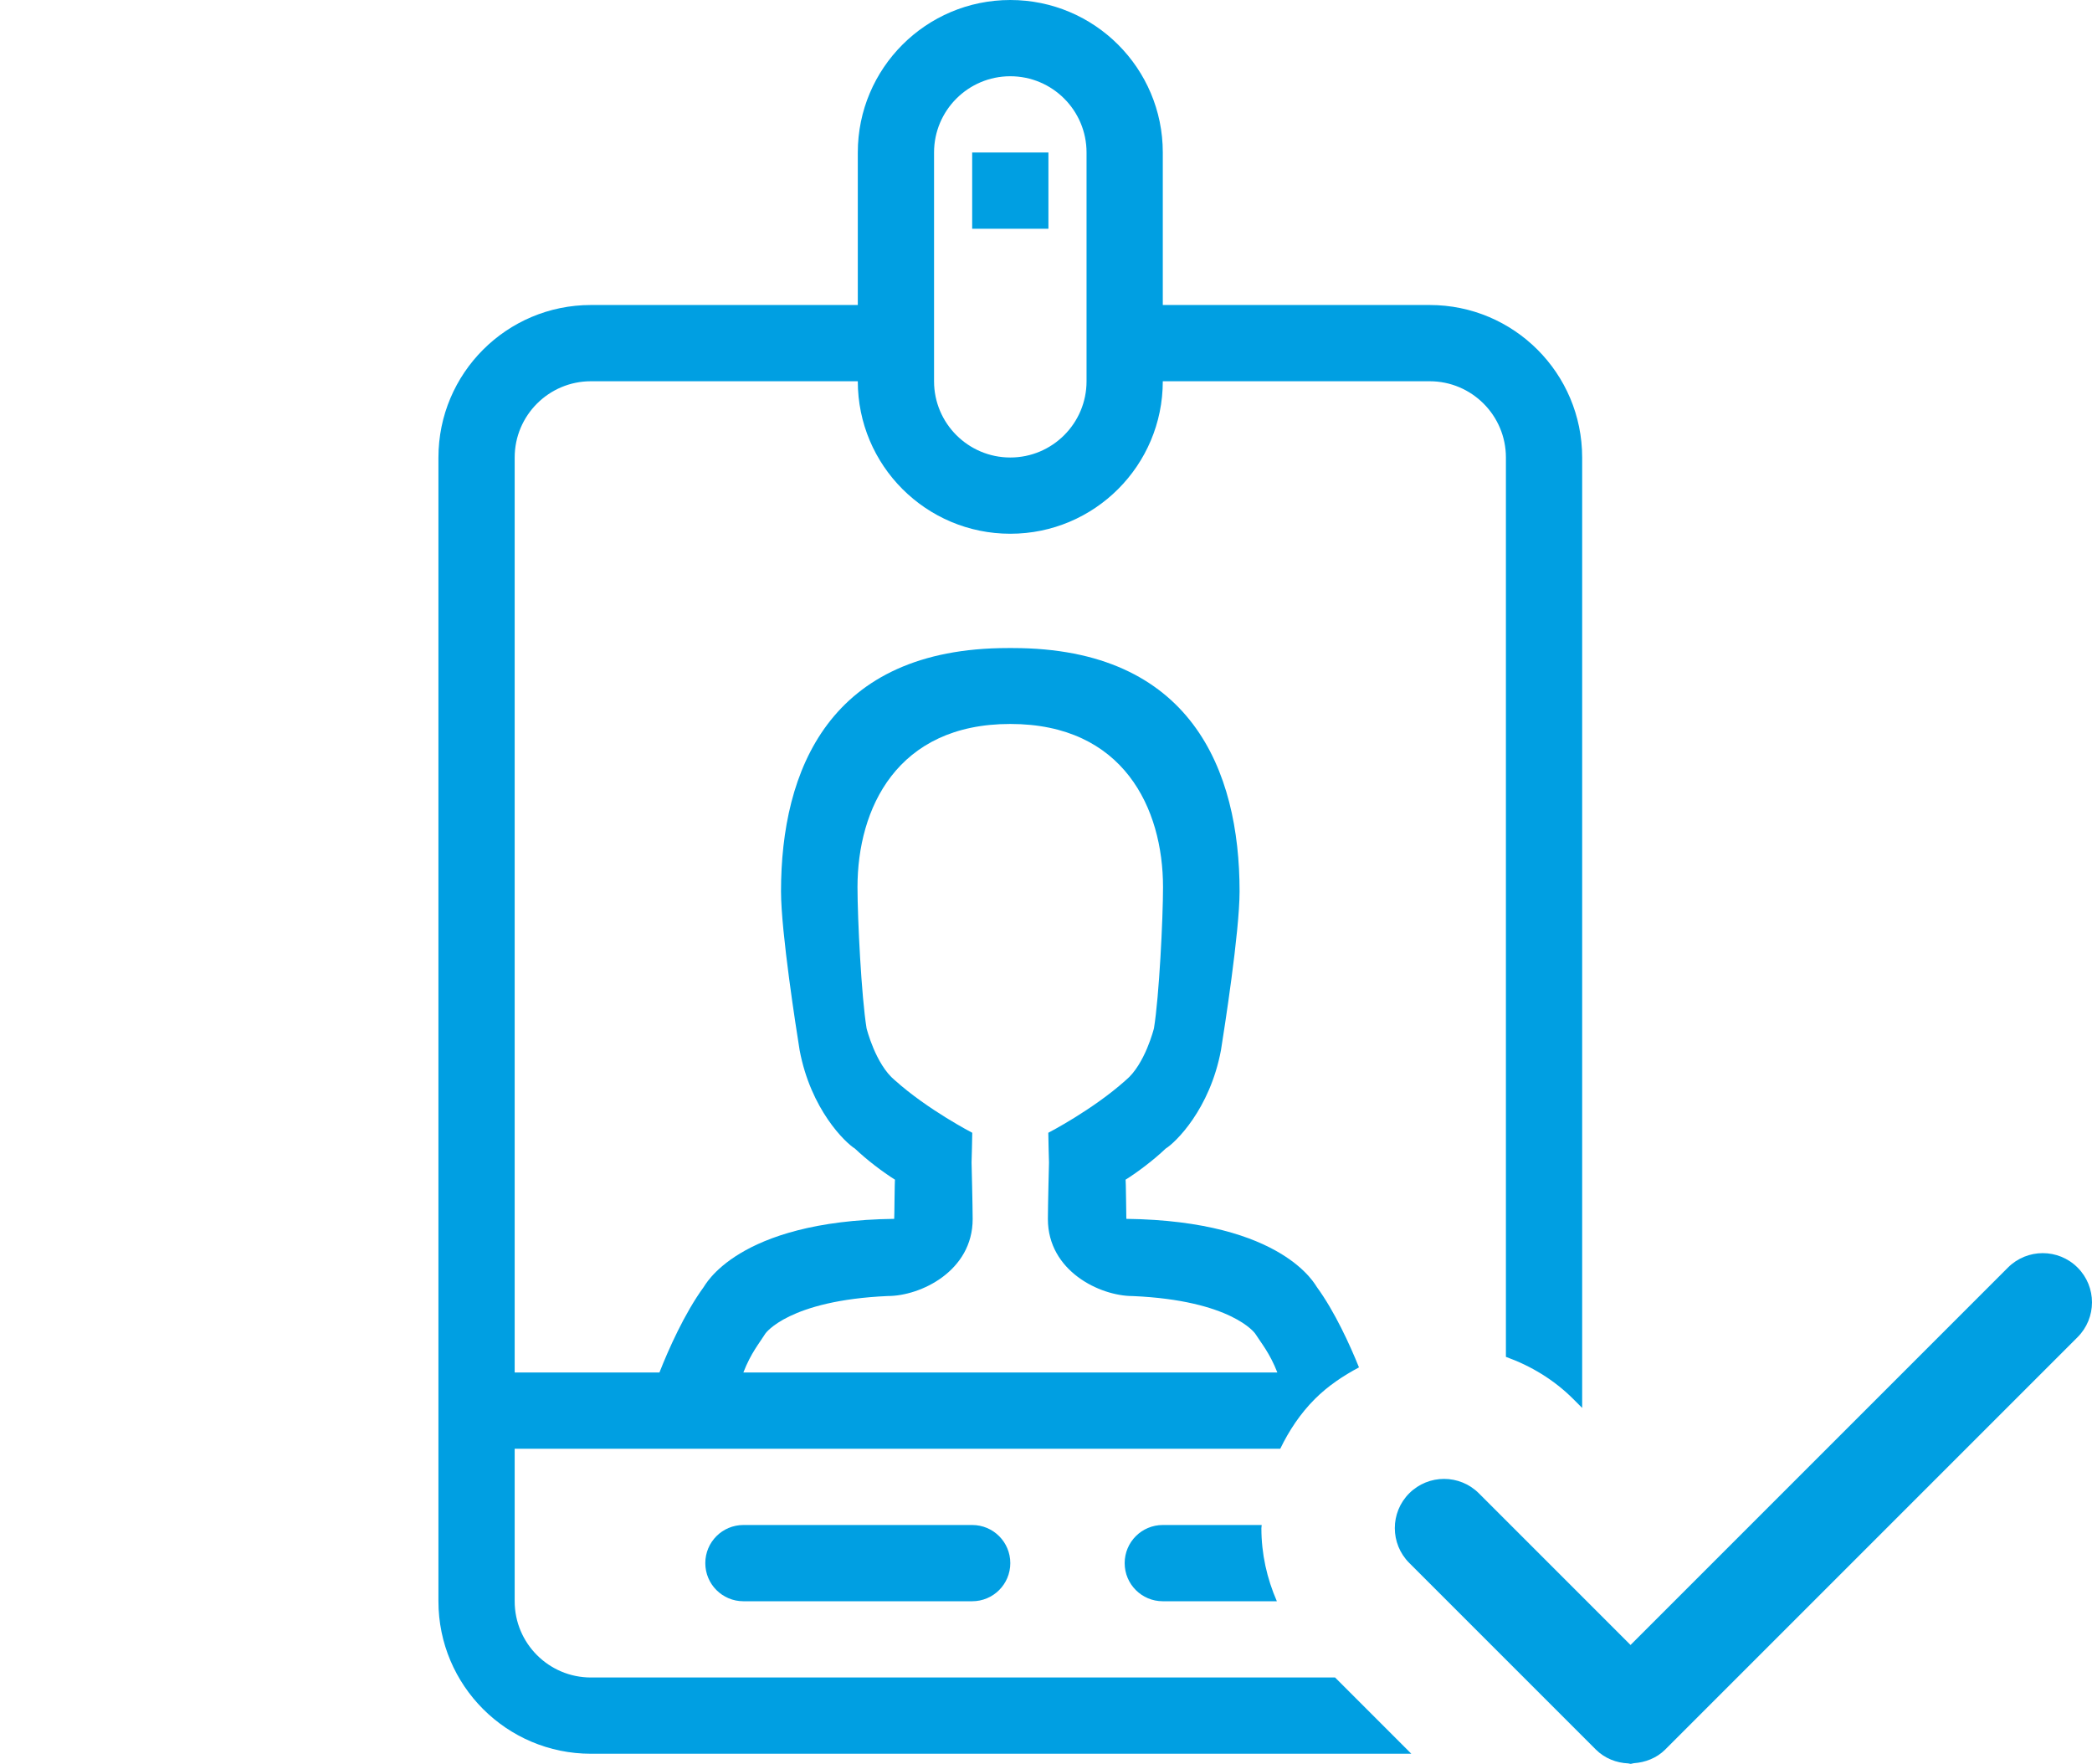 <?xml version="1.0" encoding="utf-8"?>
<!-- Generator: Adobe Illustrator 16.0.0, SVG Export Plug-In . SVG Version: 6.00 Build 0)  -->
<!DOCTYPE svg PUBLIC "-//W3C//DTD SVG 1.1//EN" "http://www.w3.org/Graphics/SVG/1.1/DTD/svg11.dtd">
<svg version="1.1" id="Layer_1" xmlns="http://www.w3.org/2000/svg" xmlns:xlink="http://www.w3.org/1999/xlink" x="0px" y="0px"
	 width="54.873px" height="46.266px" viewBox="-9 0.625 54.873 46.266" enable-background="new -9 0.625 54.873 46.266"
	 xml:space="preserve">
<g>
	<rect x="16.5" y="4.625" fill="#009FE2" width="2" height="2"/>
	<path fill="#009FE2" d="M10.5,40.625c-0.553,0-1,0.447-1,1s0.447,1,1,1h6c0.553,0,1-0.447,1-1s-0.447-1-1-1H10.5z"/>
	<path fill="#009FE2" d="M21.5,40.625c-0.553,0-1,0.447-1,1s0.447,1,1,1h2.992c-0.261-0.598-0.406-1.244-0.406-1.916
		c0-0.028,0.008-0.056,0.008-0.084H21.5z"/>
	<path fill="#009FE2" d="M6.5,44.625c-1.104,0-2-0.896-2-2v-4h20.081c0.23-0.475,0.524-0.921,0.908-1.305
		c0.344-0.344,0.74-0.607,1.157-0.829c-0.239-0.593-0.634-1.461-1.104-2.106c-0.024-0.014-0.847-1.738-4.998-1.79
		c-0.004-0.02-0.009-1.042-0.022-1.026c0.321-0.202,0.738-0.516,1.052-0.816c0.256-0.156,1.161-1.029,1.452-2.583
		c0.086-0.542,0.488-3.099,0.488-4.166c0-3.171-1.266-6.381-5.954-6.381c-0.021,0-0.1,0-0.121,0c-4.688,0-5.953,3.21-5.953,6.381
		c0,1.067,0.401,3.624,0.488,4.166c0.291,1.554,1.197,2.427,1.452,2.583c0.314,0.3,0.731,0.614,1.051,0.816
		c-0.012-0.016-0.016,1.006-0.022,1.026c-4.15,0.052-4.973,1.776-4.998,1.79c-0.504,0.691-0.929,1.651-1.16,2.24H4.5v-24
		c0-1.104,0.896-2,2-2h7c0,2.209,1.791,4,4,4s4-1.791,4-4h7c1.104,0,2,0.896,2,2v23.59c0.653,0.235,1.258,0.598,1.764,1.103
		l0.236,0.236V12.625c0-2.209-1.791-4-4-4h-7v-4c0-2.209-1.791-4-4-4s-4,1.791-4,4v4h-7c-2.209,0-4,1.791-4,4v30
		c0,2.209,1.791,4,4,4h21.519l-2-2H6.5z M11.077,35.602c0.005-0.008,0.617-0.869,3.21-0.983c0.001,0,0.001,0,0.003,0
		c0.858,0,2.223-0.656,2.223-2.019c0-0.339-0.029-1.469-0.029-1.483c0.004-0.007,0.018-0.78,0.018-0.78s-1.166-0.602-2.031-1.378
		c-0.507-0.417-0.741-1.362-0.741-1.362c-0.135-0.828-0.238-2.877-0.238-3.703c0-2.061,1.033-4.28,4.007-4.28
		c2.974,0,4.007,2.218,4.007,4.28c0,0.826-0.102,2.875-0.238,3.703c0,0-0.233,0.945-0.74,1.362
		c-0.865,0.776-2.031,1.378-2.031,1.378s0.014,0.773,0.018,0.78c0,0.015-0.029,1.145-0.029,1.483c0,1.364,1.365,2.02,2.224,2.02
		c0.001,0,0.001,0,0.002,0c2.592,0.113,3.205,0.975,3.211,0.984c0.16,0.252,0.379,0.504,0.582,1.021H10.498
		C10.7,36.107,10.919,35.855,11.077,35.602z M15.5,4.625c0-1.104,0.896-2,2-2c1.104,0,2,0.896,2,2v6c0,1.104-0.896,2-2,2
		c-1.104,0-2-0.896-2-2V4.625z"/>
	<path fill="#009FE2" d="M45.495,33.873c-0.505-0.505-1.322-0.505-1.827,0l-9.899,9.899l-3.978-3.978
		c-0.505-0.504-1.322-0.504-1.827,0c-0.504,0.504-0.504,1.322,0.001,1.827l4.89,4.89c0.001,0.001,0.001,0.001,0.001,0.001
		c0.236,0.236,0.544,0.353,0.854,0.366c0.02,0.001,0.038,0.012,0.059,0.012c0.028,0,0.057-0.015,0.085-0.017
		c0.302-0.021,0.598-0.132,0.828-0.361c0-0.001,0-0.001,0-0.001l10.812-10.812C45.999,35.194,45.999,34.377,45.495,33.873z"/>
</g>
</svg>
